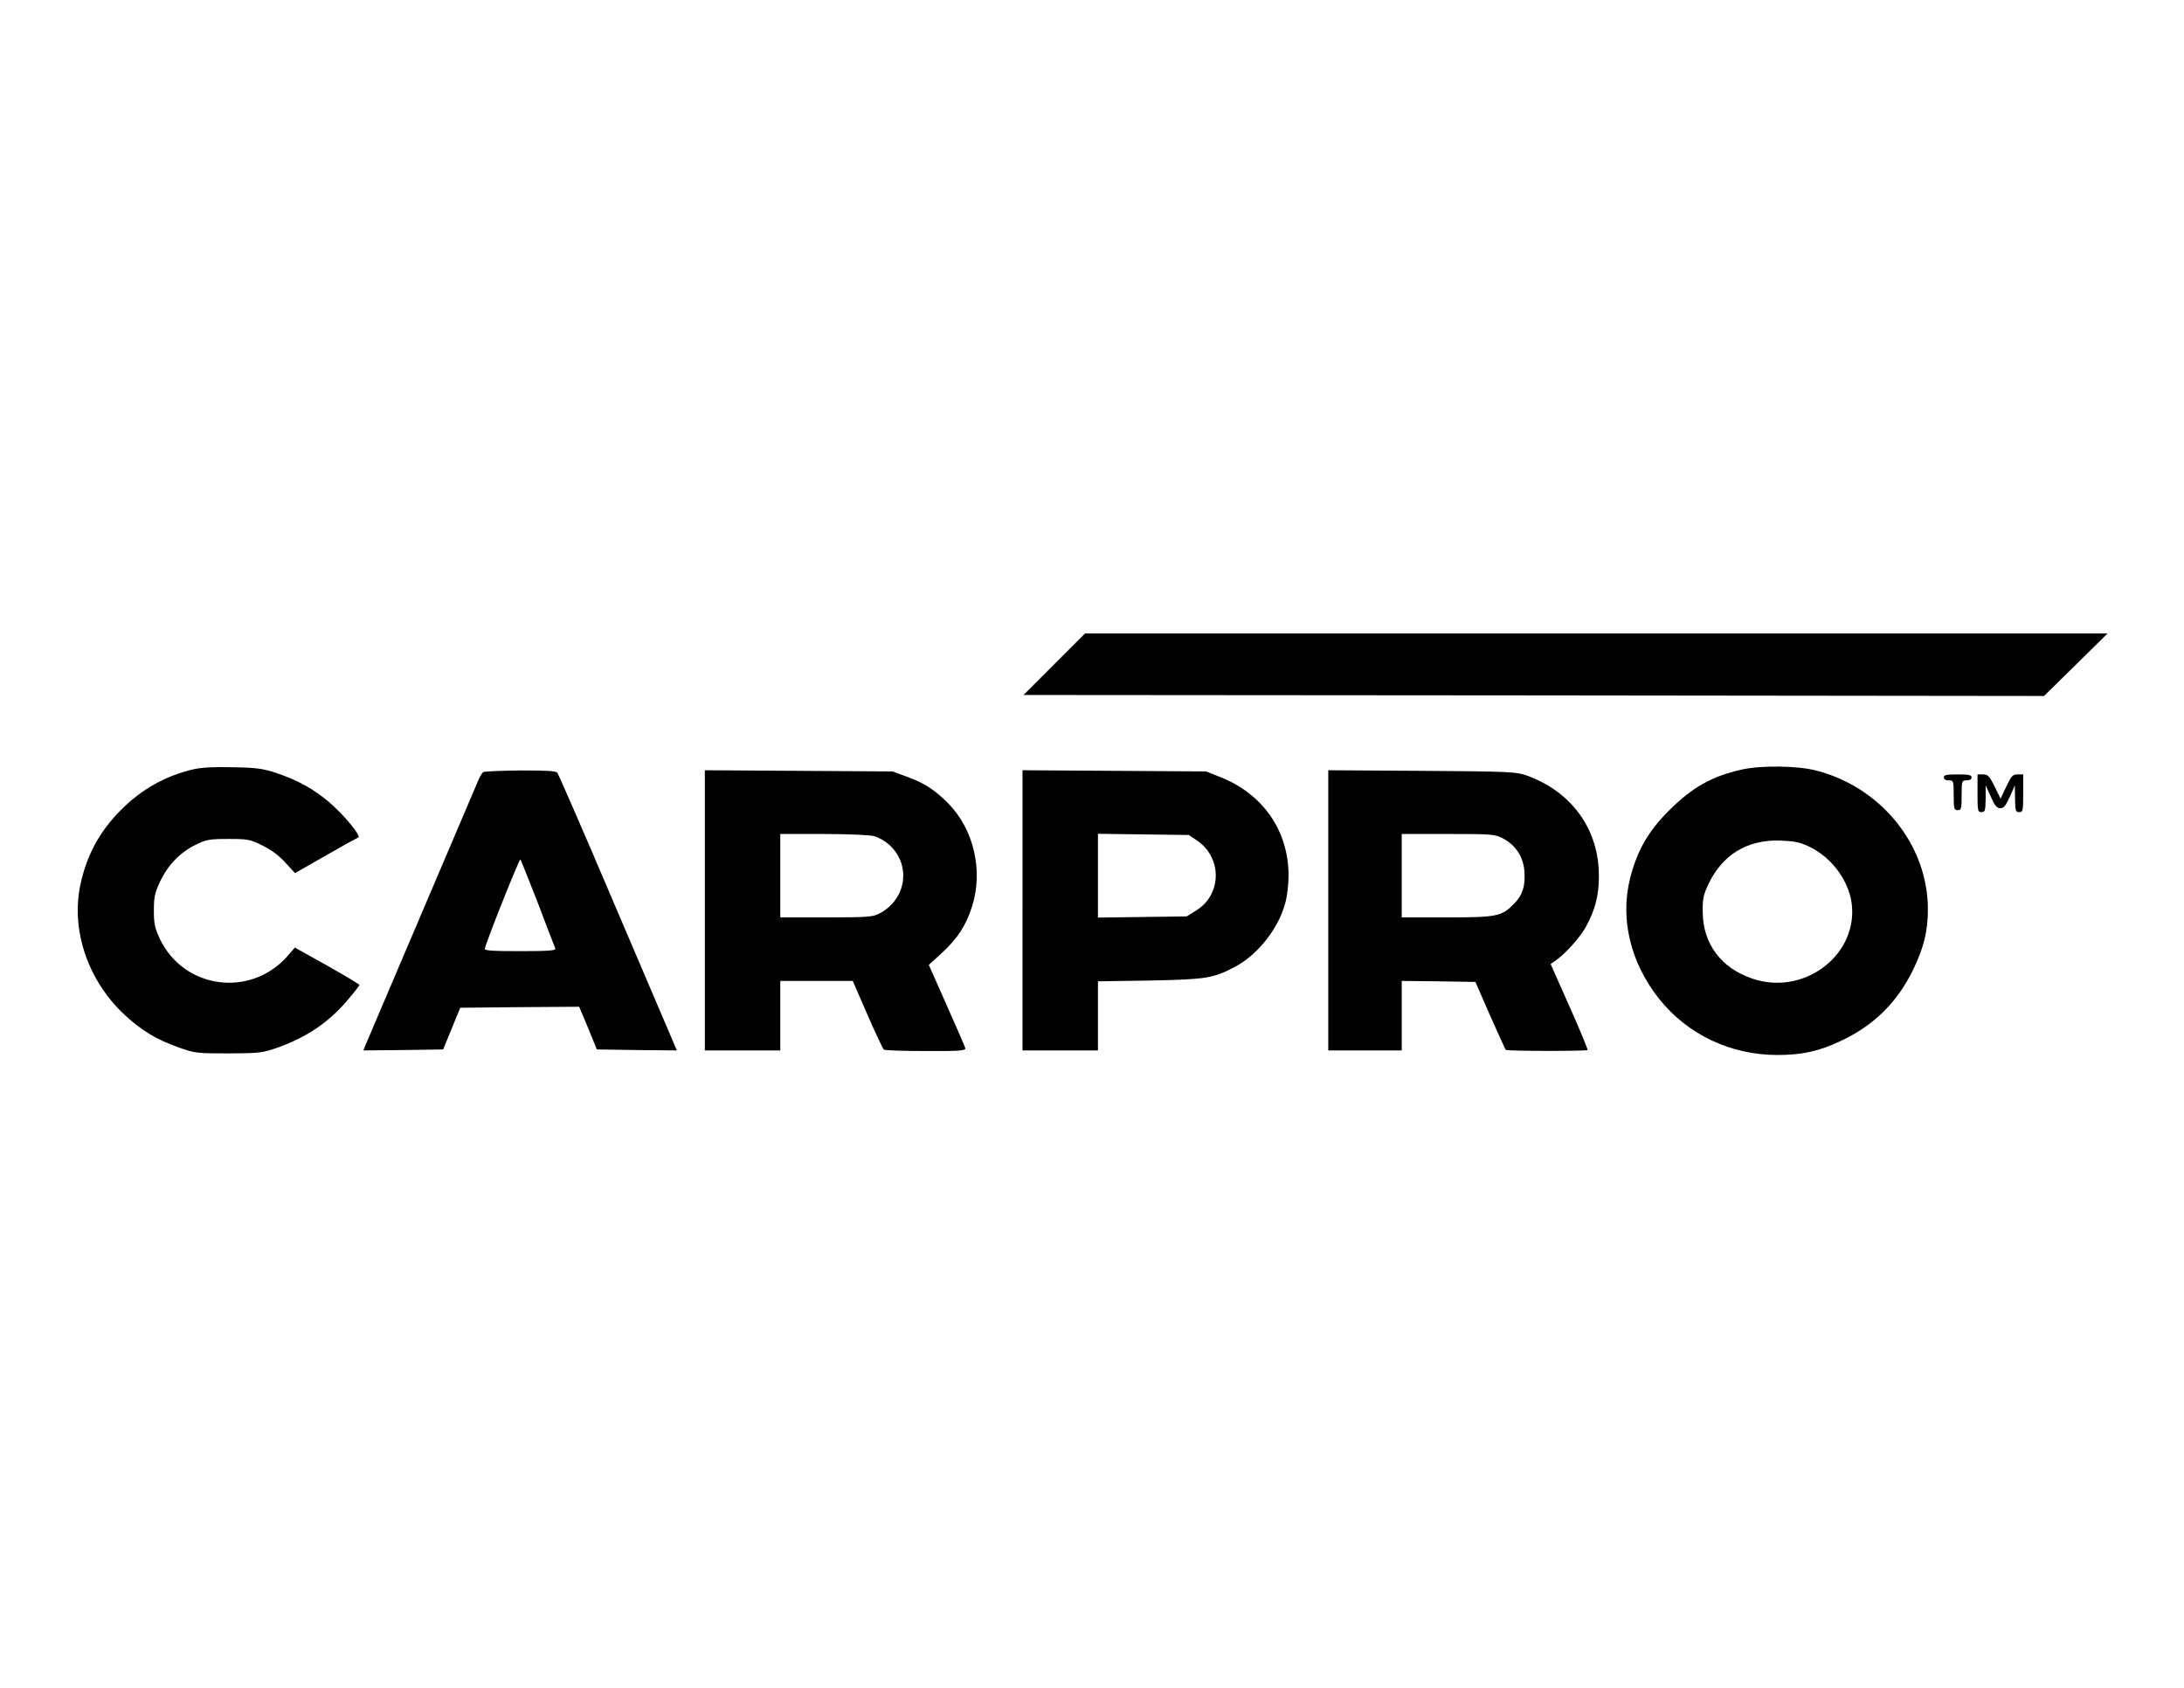<?xml version="1.0" standalone="no"?>
<!DOCTYPE svg PUBLIC "-//W3C//DTD SVG 20010904//EN"
 "http://www.w3.org/TR/2001/REC-SVG-20010904/DTD/svg10.dtd">
<svg version="1.0" xmlns="http://www.w3.org/2000/svg"
 width="1100pt" height="850pt" viewBox="0 0 1100 850"
 preserveAspectRatio="xMidYMid meet">

<g transform="translate(0,850) scale(0.1,-0.1)"
fill="#000000" stroke="none">
<path d="M5310 5155 l-155 -155 2570 -2 2570 -3 160 157 160 158 -2575 0
-2575 0 -155 -155z"/>
<path d="M975 4626 c-141 -33 -260 -99 -366 -205 -108 -109 -172 -227 -204
-376 -49 -231 39 -486 224 -657 86 -79 157 -122 268 -162 85 -30 93 -31 253
-31 154 1 170 2 245 28 148 52 262 129 356 241 33 38 59 72 59 76 0 3 -73 47
-162 97 l-163 91 -37 -43 c-186 -211 -521 -166 -642 85 -26 56 -31 76 -31 145
0 69 5 89 32 147 39 82 100 145 179 184 54 26 68 29 164 29 99 0 110 -2 172
-33 43 -21 84 -51 115 -86 l49 -53 154 88 c85 49 160 90 165 92 16 6 -76 117
-148 178 -79 66 -153 108 -262 145 -69 23 -99 28 -220 30 -94 3 -160 -1 -200
-10z"/>
<path d="M8775 4625 c-154 -34 -252 -90 -371 -209 -104 -104 -159 -202 -194
-340 -51 -204 2 -425 147 -607 143 -179 358 -281 593 -282 127 0 213 19 324
72 164 77 282 194 361 356 54 111 75 194 75 306 0 323 -235 615 -564 699 -94
24 -276 26 -371 5z m338 -389 c117 -56 205 -179 215 -301 20 -254 -248 -449
-500 -364 -159 53 -250 175 -252 334 -1 70 3 88 30 145 70 146 195 222 359
217 74 -3 100 -8 148 -31z"/>
<path d="M2434 4612 c-5 -4 -15 -20 -23 -37 -11 -25 -527 -1236 -568 -1333
l-13 -32 201 2 201 3 43 105 43 105 300 3 299 2 45 -107 44 -108 202 -3 201
-2 -35 82 c-20 46 -153 358 -296 693 -143 336 -265 616 -271 623 -7 10 -54 12
-187 12 -97 -1 -181 -5 -186 -8z m276 -662 c45 -118 84 -221 87 -227 4 -10
-35 -13 -177 -13 -147 0 -181 3 -178 13 11 46 174 454 179 449 3 -4 43 -104
89 -222z"/>
<path d="M3550 3916 l0 -706 190 0 190 0 0 175 0 175 183 0 182 0 74 -170 c41
-94 78 -173 83 -176 6 -4 101 -7 211 -7 171 -1 201 2 199 14 -2 8 -44 105 -94
217 l-90 203 65 59 c80 74 122 138 153 235 57 181 9 388 -121 520 -68 68 -119
101 -206 133 l-74 27 -472 3 -473 3 0 -705z m853 373 c21 -5 54 -24 74 -42
114 -100 90 -277 -49 -348 -33 -17 -61 -19 -268 -19 l-230 0 0 210 0 210 218
0 c120 0 234 -5 255 -11z"/>
<path d="M5150 3916 l0 -706 190 0 190 0 0 174 0 174 263 4 c286 6 317 11 429
70 114 61 219 194 252 323 9 32 16 93 16 135 0 228 -131 415 -350 499 l-65 26
-462 3 -463 3 0 -705z m882 349 c125 -88 121 -271 -7 -350 l-48 -30 -224 -3
-223 -3 0 211 0 211 229 -3 229 -3 44 -30z"/>
<path d="M6690 3916 l0 -706 185 0 185 0 0 175 0 175 186 -2 185 -3 74 -169
c41 -92 76 -170 79 -173 6 -7 405 -7 412 -1 2 3 -38 101 -91 219 l-95 214 27
19 c46 32 120 114 148 164 48 86 68 160 68 257 2 235 -134 426 -362 509 -53
19 -83 21 -528 24 l-473 3 0 -705z m881 361 c64 -34 102 -93 107 -166 5 -73
-9 -118 -51 -161 -63 -65 -86 -70 -339 -70 l-228 0 0 210 0 210 233 0 c225 0
235 -1 278 -23z"/>
<path d="M9790 4585 c0 -9 9 -15 25 -15 24 0 25 -2 25 -75 0 -68 2 -75 20 -75
18 0 20 7 20 75 0 73 1 75 25 75 16 0 25 6 25 15 0 12 -14 15 -70 15 -56 0
-70 -3 -70 -15z"/>
<path d="M9960 4505 c0 -88 1 -95 20 -95 18 0 20 7 21 68 l0 67 26 -57 c20
-46 30 -58 48 -58 17 0 27 12 48 58 l25 57 1 -67 c1 -61 3 -68 21 -68 19 0 20
7 20 95 l0 95 -28 0 c-25 0 -32 -8 -57 -61 l-29 -61 -30 61 c-26 53 -34 61
-58 61 l-28 0 0 -95z"/>
</g>
</svg>
